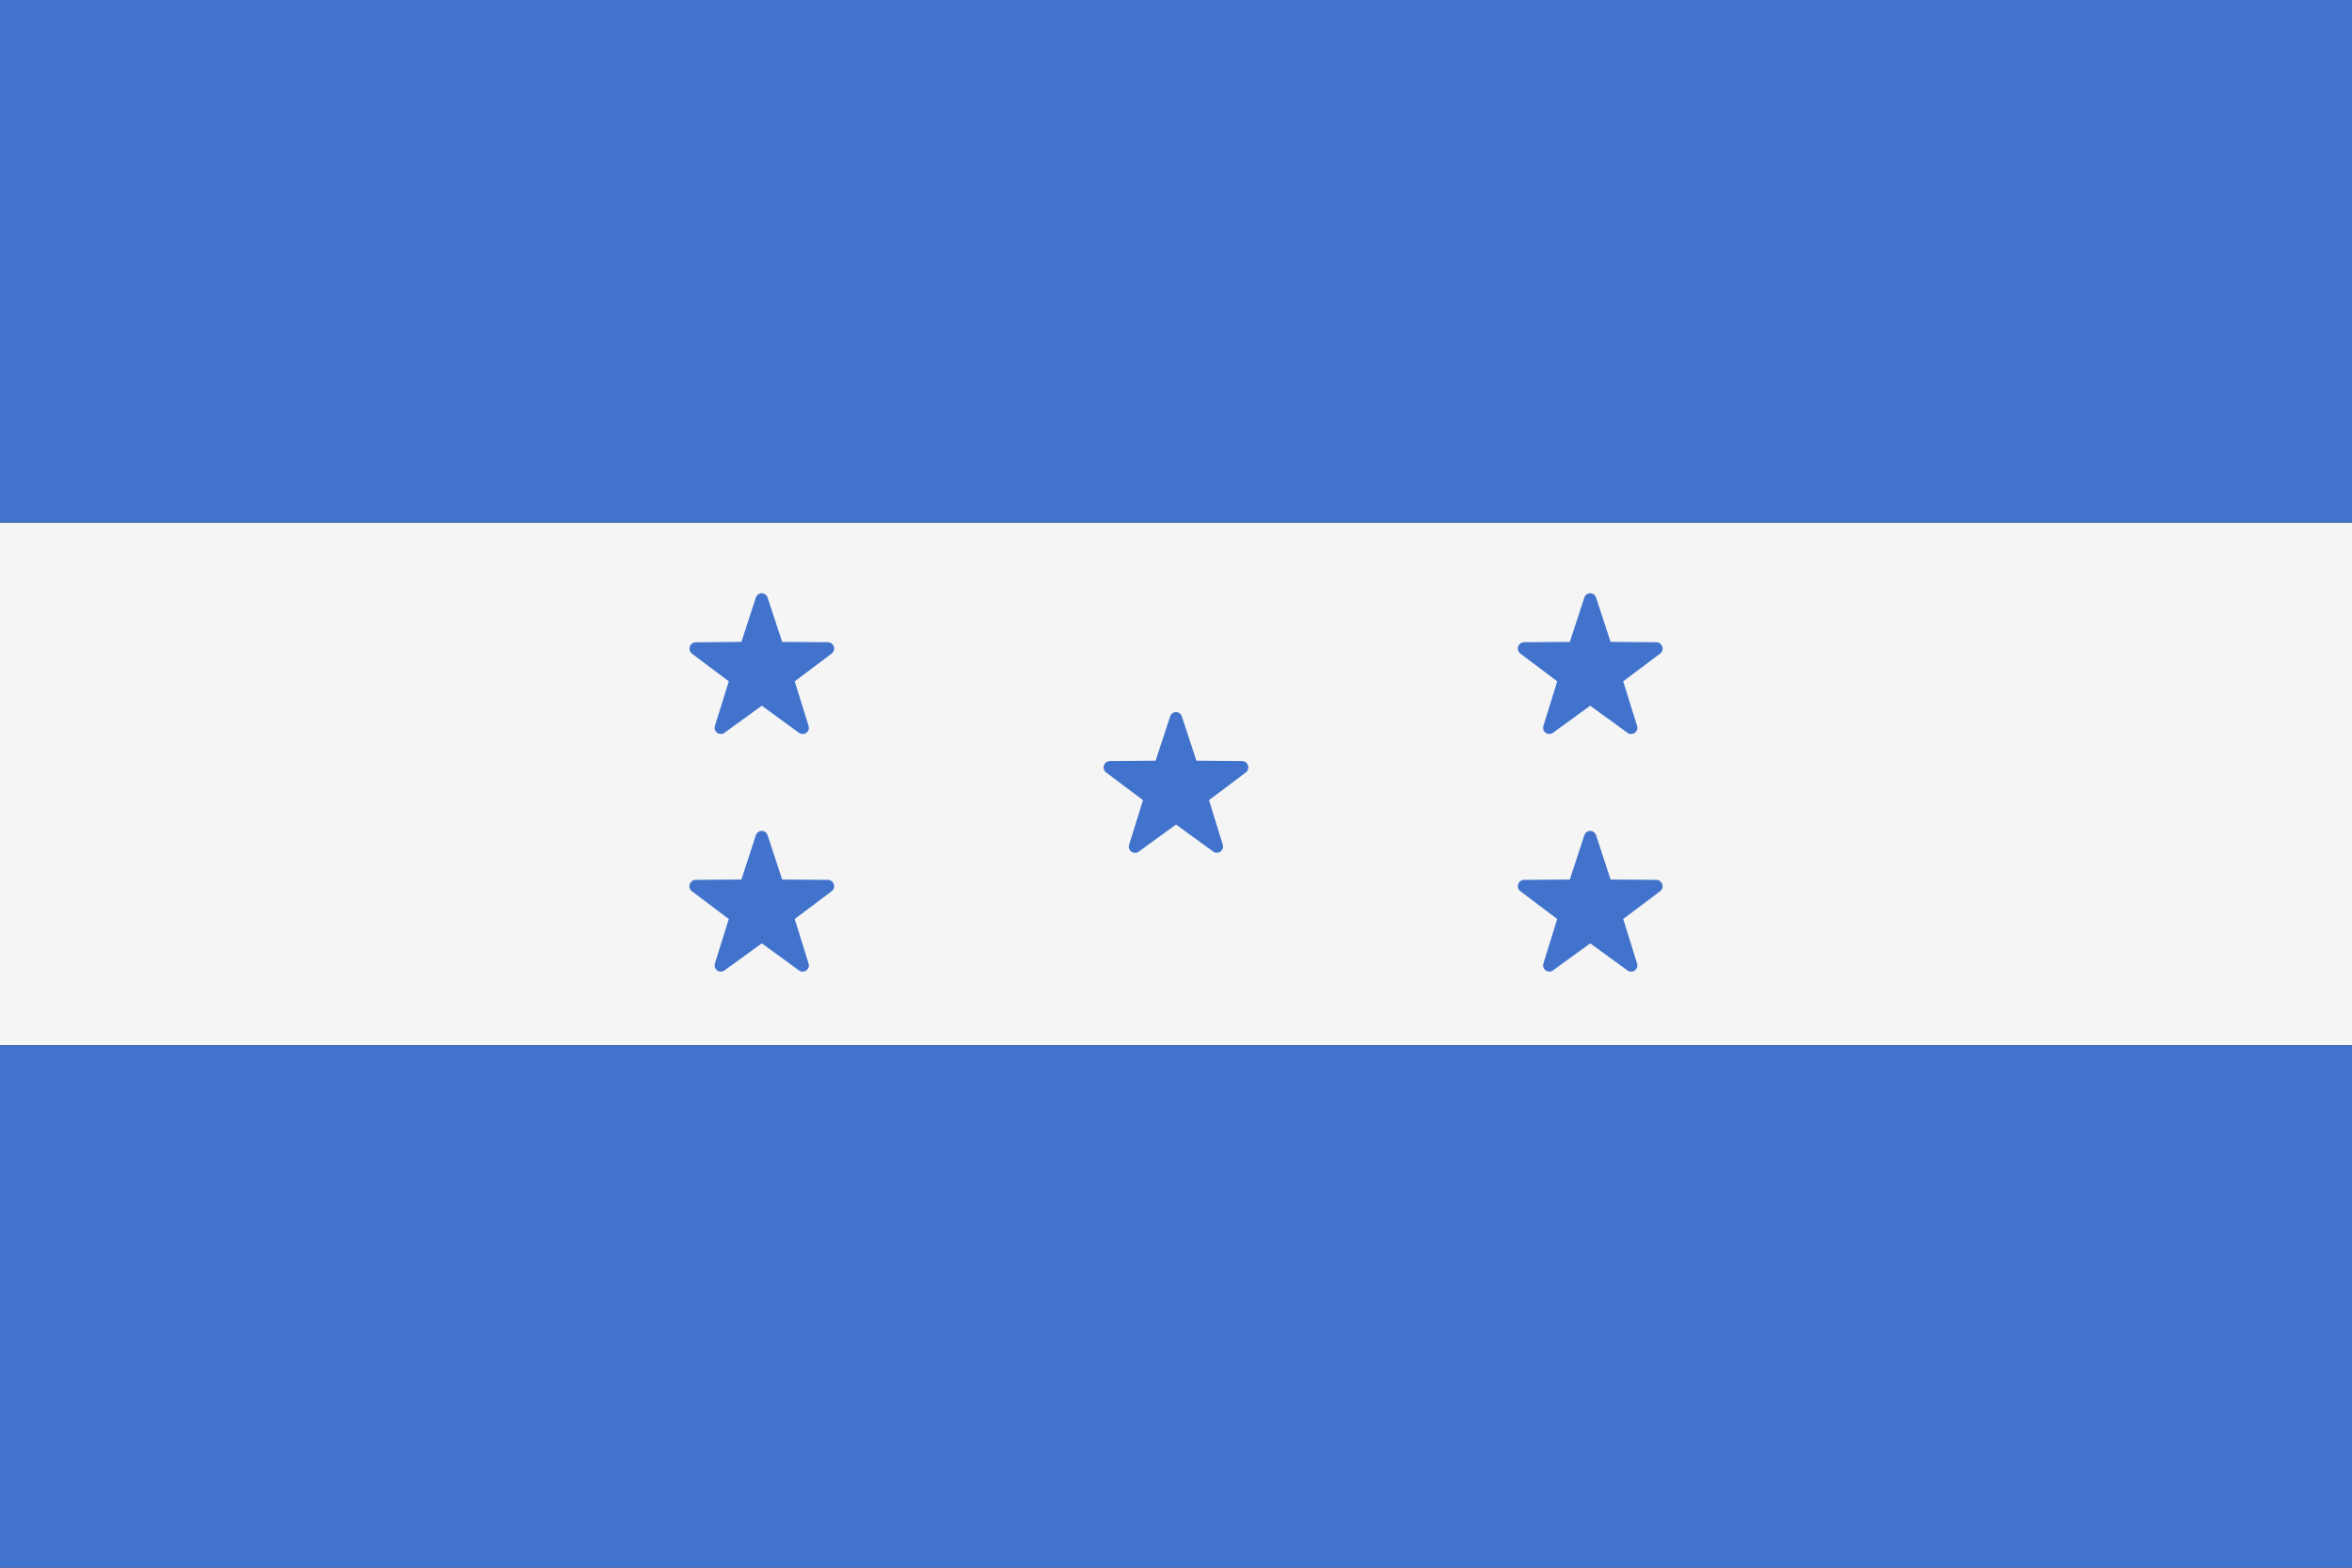 <svg viewBox="0 0 36 24" fill="none" xmlns="http://www.w3.org/2000/svg">
	<rect x="0" y="0" width="36" height="24" fill="#333333" stroke="none"/>
	<path d="M0 8H36V16H0V8Z" fill="#F5F5F5" />
	<path
		d="M36 0V8H0V0H36ZM0 24H36V16H0V24ZM19.014 11.651L18.312 11.646L18.09 10.968C18.084 10.949 18.072 10.932 18.056 10.92C18.04 10.908 18.02 10.901 18 10.901C17.98 10.901 17.96 10.908 17.944 10.92C17.928 10.932 17.916 10.949 17.91 10.968L17.688 11.646L16.986 11.651C16.966 11.652 16.947 11.658 16.931 11.67C16.915 11.682 16.903 11.699 16.897 11.718C16.89 11.737 16.89 11.758 16.896 11.777C16.902 11.796 16.914 11.813 16.93 11.825L17.495 12.25L17.283 12.93C17.276 12.949 17.276 12.97 17.282 12.989C17.288 13.009 17.3 13.026 17.316 13.038C17.332 13.05 17.352 13.056 17.372 13.056C17.393 13.057 17.413 13.05 17.429 13.038L18 12.623L18.571 13.038C18.587 13.05 18.607 13.056 18.627 13.055C18.647 13.055 18.666 13.049 18.682 13.037C18.698 13.025 18.71 13.008 18.716 12.989C18.722 12.97 18.722 12.95 18.716 12.931L18.505 12.25L19.069 11.825C19.085 11.813 19.097 11.796 19.103 11.777C19.109 11.758 19.109 11.738 19.103 11.719C19.097 11.7 19.085 11.683 19.069 11.671C19.053 11.659 19.034 11.652 19.014 11.651ZM10.59 13.644L11.155 14.069L10.943 14.749C10.937 14.768 10.936 14.789 10.942 14.808C10.948 14.827 10.96 14.844 10.976 14.856C10.992 14.868 11.012 14.874 11.032 14.875C11.052 14.875 11.072 14.869 11.088 14.857L11.66 14.442L12.23 14.857C12.246 14.869 12.266 14.875 12.286 14.875C12.306 14.875 12.326 14.869 12.342 14.857C12.358 14.845 12.37 14.828 12.377 14.809C12.383 14.79 12.382 14.769 12.376 14.75L12.164 14.069L12.729 13.644C12.745 13.632 12.757 13.615 12.763 13.596C12.769 13.577 12.769 13.557 12.763 13.538C12.757 13.519 12.745 13.502 12.729 13.49C12.713 13.478 12.694 13.471 12.674 13.47L11.972 13.465L11.749 12.787C11.743 12.768 11.731 12.751 11.715 12.739C11.699 12.727 11.679 12.72 11.659 12.72C11.639 12.72 11.619 12.727 11.603 12.739C11.587 12.751 11.575 12.768 11.569 12.787L11.348 13.465L10.646 13.47C10.626 13.471 10.607 13.477 10.591 13.489C10.575 13.502 10.563 13.518 10.557 13.537C10.55 13.556 10.55 13.577 10.556 13.596C10.562 13.615 10.574 13.632 10.59 13.644ZM12.674 9.832L11.972 9.827L11.749 9.149C11.743 9.13 11.731 9.113 11.715 9.101C11.699 9.089 11.679 9.082 11.659 9.082C11.639 9.082 11.619 9.089 11.603 9.101C11.587 9.113 11.575 9.13 11.569 9.149L11.348 9.827L10.646 9.833C10.626 9.834 10.607 9.841 10.591 9.853C10.576 9.865 10.564 9.881 10.558 9.9C10.552 9.919 10.552 9.939 10.557 9.958C10.563 9.977 10.575 9.994 10.59 10.006L11.155 10.431L10.943 11.111C10.937 11.13 10.936 11.151 10.942 11.17C10.948 11.189 10.96 11.206 10.976 11.218C10.992 11.23 11.012 11.236 11.032 11.237C11.052 11.237 11.072 11.231 11.088 11.219L11.66 10.804L12.23 11.219C12.246 11.231 12.266 11.237 12.286 11.237C12.306 11.237 12.326 11.231 12.342 11.219C12.358 11.207 12.37 11.19 12.377 11.171C12.383 11.152 12.382 11.131 12.376 11.112L12.164 10.431L12.729 10.006C12.745 9.994 12.757 9.977 12.763 9.958C12.769 9.939 12.769 9.919 12.763 9.9C12.757 9.881 12.745 9.864 12.729 9.852C12.713 9.84 12.694 9.833 12.674 9.832ZM23.271 13.644L23.835 14.069L23.624 14.749C23.617 14.768 23.617 14.789 23.623 14.808C23.629 14.827 23.641 14.844 23.657 14.856C23.673 14.868 23.693 14.874 23.713 14.875C23.733 14.875 23.753 14.869 23.769 14.857L24.34 14.442L24.911 14.857C24.927 14.869 24.947 14.875 24.967 14.875C24.987 14.875 25.007 14.869 25.023 14.857C25.039 14.845 25.051 14.828 25.058 14.809C25.064 14.79 25.063 14.769 25.057 14.75L24.845 14.069L25.41 13.644C25.426 13.632 25.438 13.615 25.444 13.596C25.45 13.577 25.45 13.556 25.443 13.537C25.437 13.518 25.425 13.502 25.409 13.489C25.393 13.477 25.374 13.471 25.354 13.47L24.652 13.465L24.43 12.787C24.424 12.768 24.412 12.751 24.396 12.739C24.38 12.727 24.36 12.72 24.34 12.72C24.32 12.72 24.3 12.727 24.284 12.739C24.268 12.751 24.256 12.768 24.25 12.787L24.028 13.465L23.326 13.47C23.306 13.471 23.287 13.478 23.271 13.49C23.255 13.502 23.243 13.519 23.237 13.538C23.231 13.557 23.231 13.577 23.237 13.596C23.243 13.615 23.255 13.632 23.271 13.644ZM25.354 9.832L24.652 9.827L24.43 9.149C24.424 9.13 24.412 9.113 24.396 9.101C24.38 9.089 24.36 9.082 24.34 9.082C24.32 9.082 24.3 9.089 24.284 9.101C24.268 9.113 24.256 9.13 24.25 9.149L24.028 9.827L23.326 9.832C23.306 9.833 23.287 9.84 23.271 9.852C23.255 9.864 23.243 9.881 23.237 9.9C23.231 9.919 23.231 9.939 23.237 9.958C23.243 9.977 23.255 9.994 23.271 10.006L23.835 10.431L23.624 11.111C23.617 11.13 23.617 11.151 23.623 11.17C23.629 11.189 23.641 11.206 23.657 11.218C23.673 11.23 23.693 11.236 23.713 11.237C23.733 11.237 23.753 11.231 23.769 11.219L24.34 10.804L24.911 11.219C24.927 11.231 24.947 11.237 24.967 11.237C24.987 11.237 25.007 11.231 25.023 11.219C25.039 11.207 25.051 11.19 25.058 11.171C25.064 11.152 25.063 11.131 25.057 11.112L24.845 10.431L25.41 10.006C25.426 9.994 25.438 9.977 25.444 9.958C25.45 9.939 25.45 9.918 25.443 9.899C25.437 9.88 25.425 9.863 25.409 9.851C25.393 9.839 25.374 9.833 25.354 9.832Z"
		fill="#4173CD"
	/>
</svg>
